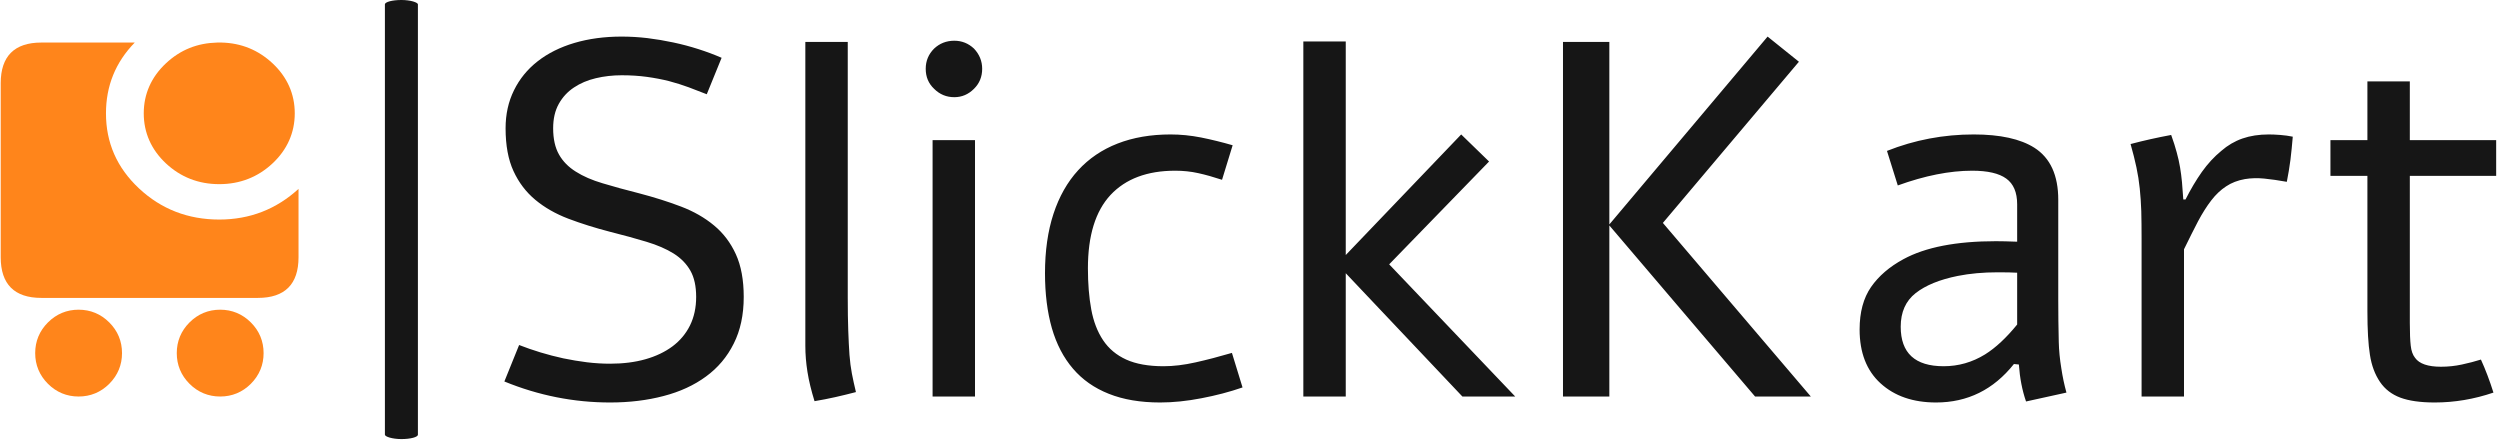<svg xmlns="http://www.w3.org/2000/svg" version="1.1" xmlns:xlink="http://www.w3.org/1999/xlink" xmlns:svgjs="http://svgjs.dev/svgjs" width="1500" height="265" viewBox="0 0 1500 265"><g transform="matrix(1,0,0,1,-0.909,-0.777)"><svg viewBox="0 0 396 70" data-background-color="#ffffff" preserveAspectRatio="xMidYMid meet" height="265" width="1500" xmlns="http://www.w3.org/2000/svg" xmlns:xlink="http://www.w3.org/1999/xlink"><g id="tight-bounds" transform="matrix(1,0,0,1,0.24,0.205)"><svg viewBox="0 0 395.52 69.59" height="69.59" width="395.52"><g><svg viewBox="0 0 495.507 87.182" height="69.59" width="395.52"><g><rect width="6.552" height="87.182" x="76.284" y="0" fill="#161616" opacity="1" stroke-width="0" stroke="transparent" fill-opacity="1" class="rect-qz-0" data-fill-palette-color="primary" rx="1%" id="qz-0" data-palette-color="#161616"></rect></g><g transform="matrix(1,0,0,1,99.987,7.265)"><svg viewBox="0 0 395.52 72.652" height="72.652" width="395.52"><g id="textblocktransform"><svg viewBox="0 0 395.52 72.652" height="72.652" width="395.52" id="textblock"><g><svg viewBox="0 0 395.52 72.652" height="72.652" width="395.52"><g transform="matrix(1,0,0,1,0,0)"><svg width="395.52" viewBox="2.81 -35.64 197.22 36.23" height="72.652" data-palette-color="#161616"><path d="M2.81-1.49L4.27-5.1Q5.27-4.71 6.38-4.37 7.5-4.03 8.65-3.78 9.81-3.54 10.99-3.39 12.16-3.25 13.28-3.25L13.28-3.25Q15.21-3.25 16.77-3.69 18.33-4.13 19.46-4.97 20.58-5.81 21.19-7.04 21.8-8.28 21.8-9.86L21.8-9.86Q21.8-11.45 21.23-12.46 20.65-13.48 19.57-14.16 18.48-14.84 16.89-15.32 15.31-15.8 13.28-16.31L13.28-16.31Q11.04-16.89 9.14-17.61 7.25-18.33 5.87-19.48 4.49-20.63 3.71-22.33 2.93-24.02 2.93-26.56L2.93-26.56Q2.93-28.64 3.76-30.32 4.59-32.01 6.1-33.19 7.62-34.38 9.74-35.01 11.87-35.64 14.43-35.64L14.43-35.64Q15.67-35.64 16.97-35.49 18.26-35.33 19.53-35.06 20.8-34.79 22.02-34.4 23.24-34.01 24.32-33.54L24.32-33.54 22.85-29.93Q21.97-30.27 21.06-30.62 20.14-30.96 19.12-31.23 18.09-31.49 16.93-31.65 15.77-31.81 14.43-31.81L14.43-31.81Q13.09-31.81 11.87-31.52 10.64-31.23 9.7-30.6 8.76-29.98 8.2-28.98 7.64-27.98 7.64-26.56L7.64-26.56Q7.64-24.98 8.22-23.96 8.79-22.95 9.88-22.27 10.96-21.58 12.55-21.11 14.14-20.63 16.16-20.12L16.16-20.12Q18.41-19.53 20.3-18.81 22.19-18.09 23.57-16.94 24.95-15.8 25.73-14.09 26.51-12.38 26.51-9.86L26.51-9.86Q26.51-7.2 25.52-5.24 24.54-3.27 22.77-1.98 21-0.68 18.57-0.05 16.14 0.59 13.28 0.59L13.28 0.59Q7.89 0.59 2.81-1.49L2.81-1.49ZM36.81-35.11L36.81-9.86Q36.81-7.86 36.86-6.51 36.91-5.15 36.98-4.13L36.98-4.13Q37.06-3.1 37.22-2.27 37.38-1.44 37.62-0.44L37.62-0.44Q36.59-0.17 35.57 0.06 34.54 0.29 33.52 0.46L33.52 0.46Q33.03-1.12 32.82-2.44 32.61-3.76 32.61-5.03L32.61-5.03 32.61-35.11 36.81-35.11ZM47.36-35.23L47.36-35.23Q48.48-35.23 49.31-34.45L49.31-34.45Q50.12-33.59 50.12-32.45L50.12-32.45Q50.12-31.27 49.31-30.47L49.31-30.47Q48.48-29.64 47.36-29.64L47.36-29.64Q46.19-29.64 45.36-30.47L45.36-30.47Q44.53-31.25 44.53-32.45L44.53-32.45Q44.53-33.62 45.36-34.45L45.36-34.45Q46.19-35.23 47.36-35.23ZM45.21 0L45.21-25.39 49.41-25.39 49.41 0 45.21 0ZM74.85-4.32L75.9-0.9Q73.99-0.24 71.83 0.17 69.67 0.59 67.74 0.59L67.74 0.59Q64.81 0.59 62.66-0.27 60.51-1.12 59.11-2.76 57.71-4.39 57.02-6.77 56.34-9.16 56.34-12.21L56.34-12.21Q56.34-15.53 57.18-18.09 58.02-20.65 59.62-22.4 61.22-24.15 63.53-25.05 65.84-25.95 68.77-25.95L68.77-25.95Q70.26-25.95 71.79-25.65 73.33-25.34 74.92-24.88L74.92-24.88 73.87-21.46Q72.6-21.88 71.51-22.12 70.43-22.36 69.23-22.36L69.23-22.36Q65.08-22.36 62.83-19.96 60.59-17.55 60.59-12.7L60.59-12.7Q60.59-10.42 60.92-8.63 61.25-6.84 62.09-5.58 62.93-4.32 64.38-3.66 65.84-3 68.08-3L68.08-3Q69.55-3 71.24-3.38 72.94-3.76 74.85-4.32L74.85-4.32ZM81.92 0L81.92-35.16 86.12-35.16 86.12-14.01 97.55-25.95 100.31-23.27 90.42-13.09 102.9 0 97.67 0 86.12-12.21 86.12 0 81.92 0ZM112.22-17.04L127.89-35.64 130.99-33.15 117.52-17.19 132.17 0 126.65 0 112.22-16.94 112.22 0 107.63 0 107.63-35.11 112.22-35.11 112.22-17.04ZM140.78-20.9L140.78-20.9 139.71-24.32Q143.81-25.95 148.3-25.95L148.3-25.95Q152.23-25.95 154.31-24.63L154.31-24.63Q156.67-23.12 156.67-19.48L156.67-19.48 156.67-9.5Q156.67-7.5 156.72-5.4L156.72-5.4Q156.75-4.15 156.97-2.81L156.97-2.81Q157.16-1.54 157.48-0.39L157.48-0.39 153.48 0.49Q152.91-1.15 152.77-3.17L152.77-3.17 152.28-3.22Q149.25 0.59 144.57 0.59L144.57 0.59Q141.15 0.59 139.07-1.31 137-3.2 137-6.64L137-6.64Q137-9.2 138.13-10.84 139.27-12.48 141.34-13.6L141.34-13.6Q144.61-15.38 150.5-15.38L150.5-15.38Q151.28-15.38 152.6-15.33L152.6-15.33 152.6-19.04Q152.6-20.8 151.52-21.58 150.45-22.36 148.15-22.36L148.15-22.36Q144.81-22.36 140.78-20.9ZM152.6-7.13L152.6-7.13 152.6-12.26Q151.94-12.3 150.67-12.3L150.67-12.3Q148.52-12.3 146.71-11.94L146.71-11.94Q144.03-11.4 142.55-10.24 141.07-9.08 141.07-6.91L141.07-6.91Q141.07-3 145.32-3L145.32-3Q147.52-3 149.42-4.17L149.42-4.17Q150.99-5.15 152.6-7.13ZM169.05-19.51L169.27-19.51Q170.03-21.02 170.89-22.24 171.76-23.46 172.81-24.32L172.81-24.32Q173.76-25.15 174.91-25.55 176.06-25.95 177.52-25.95L177.52-25.95Q178.01-25.95 178.66-25.9 179.3-25.85 179.89-25.73L179.89-25.73Q179.79-24.51 179.66-23.44 179.52-22.36 179.3-21.26L179.3-21.26Q178.08-21.48 177.07-21.58 176.06-21.68 175.15-21.53L175.15-21.53Q174.08-21.34 173.29-20.81 172.49-20.29 171.82-19.42 171.15-18.55 170.51-17.35 169.88-16.14 169.12-14.58L169.12-14.58 169.12 0 164.92 0 164.92-15.65Q164.92-17.19 164.89-18.36 164.85-19.53 164.74-20.59 164.63-21.66 164.41-22.69 164.19-23.73 163.83-25L163.83-25Q164.85-25.27 165.84-25.49 166.83-25.71 167.85-25.9L167.85-25.9Q168.2-24.93 168.4-24.17 168.61-23.41 168.73-22.69 168.85-21.97 168.92-21.23 168.98-20.48 169.05-19.51L169.05-19.51ZM187.28-25.39L187.28-31.2 191.48-31.2 191.48-25.39 200.03-25.39 200.03-21.85 191.48-21.85 191.48-7.28Q191.48-5.81 191.57-5.04 191.65-4.27 192-3.83L192-3.83Q192.63-2.95 194.56-2.95L194.56-2.95Q195.63-2.95 196.64-3.17L196.64-3.17Q197.66-3.39 198.52-3.66L198.52-3.66Q199.2-2.17 199.76-0.39L199.76-0.39Q196.88 0.59 193.95 0.59L193.95 0.59Q191.83 0.59 190.54 0.11 189.26-0.37 188.53-1.44L188.53-1.44Q187.77-2.56 187.53-4.13 187.28-5.69 187.28-8.45L187.28-8.45 187.28-21.85 183.62-21.85 183.62-25.39 187.28-25.39Z" opacity="1" transform="matrix(1,0,0,1,0,0)" fill="#161616" class="wordmark-text-0" data-fill-palette-color="primary" id="text-0"></path></svg></g></svg></g></svg></g></svg></g><g transform="matrix(1,0,0,1,0,8.449)"><svg viewBox="0 0 59.132 70.283" height="70.283" width="59.132"><g><svg xmlns="http://www.w3.org/2000/svg" xmlns:xlink="http://www.w3.org/1999/xlink" xmlns:a="http://ns.adobe.com/AdobeSVGViewerExtensions/3.0/" version="1.1" x="0" y="0" viewBox="0 0 31.829 37.831" enable-background="new -4 -1.012 40 40" xml:space="preserve" height="70.283" width="59.132" class="icon-icon-0" data-fill-palette-color="accent" id="icon-0"><path d="M14.325 0H4.338C1.463 0 0 1.463 0 4.338v18.615c0 2.875 1.463 4.338 4.338 4.338h23.153c2.875 0 4.338-1.463 4.338-4.338v-7.314c-2.369 2.169-5.195 3.278-8.472 3.278-3.331 0-6.206-1.109-8.576-3.328-2.373-2.221-3.531-4.894-3.531-8.021C11.25 4.642 12.26 2.121 14.325 0L14.325 0z" fill="#ff851b" data-fill-palette-color="accent"></path><path d="M29.055 2.221C27.543 0.808 25.727 0.052 23.606 0h-0.453c-2.117 0.052-3.934 0.757-5.497 2.221S15.287 5.5 15.287 7.567c0 2.067 0.806 3.883 2.369 5.346 1.563 1.463 3.48 2.221 5.701 2.221 2.218 0 4.134-0.757 5.697-2.221 1.564-1.463 2.373-3.279 2.373-5.346C31.428 5.5 30.619 3.684 29.055 2.221L29.055 2.221z" fill="#ff851b" data-fill-palette-color="accent"></path><path d="M26.734 29.913c-0.907-0.906-2.018-1.362-3.276-1.362-1.263 0-2.373 0.456-3.28 1.362-0.909 0.908-1.362 2.018-1.362 3.28 0 1.259 0.453 2.369 1.362 3.279 0.907 0.906 2.018 1.359 3.28 1.359 1.259 0 2.369-0.453 3.276-1.359 0.909-0.91 1.362-2.021 1.362-3.279C28.097 31.93 27.644 30.821 26.734 29.913L26.734 29.913z" fill="#ff851b" data-fill-palette-color="accent"></path><path d="M11.603 29.913c-0.906-0.906-2.017-1.362-3.279-1.362-1.259 0-2.37 0.456-3.276 1.362-0.91 0.908-1.363 2.018-1.363 3.28 0 1.259 0.453 2.369 1.363 3.279 0.906 0.906 2.017 1.359 3.276 1.359 1.262 0 2.373-0.453 3.279-1.359 0.909-0.91 1.362-2.021 1.362-3.279C12.965 31.93 12.512 30.821 11.603 29.913L11.603 29.913z" fill="#ff851b" data-fill-palette-color="accent"></path></svg></g></svg></g></svg></g><defs></defs></svg><rect width="395.52" height="69.59" fill="none" stroke="none" visibility="hidden"></rect></g></svg></g></svg>